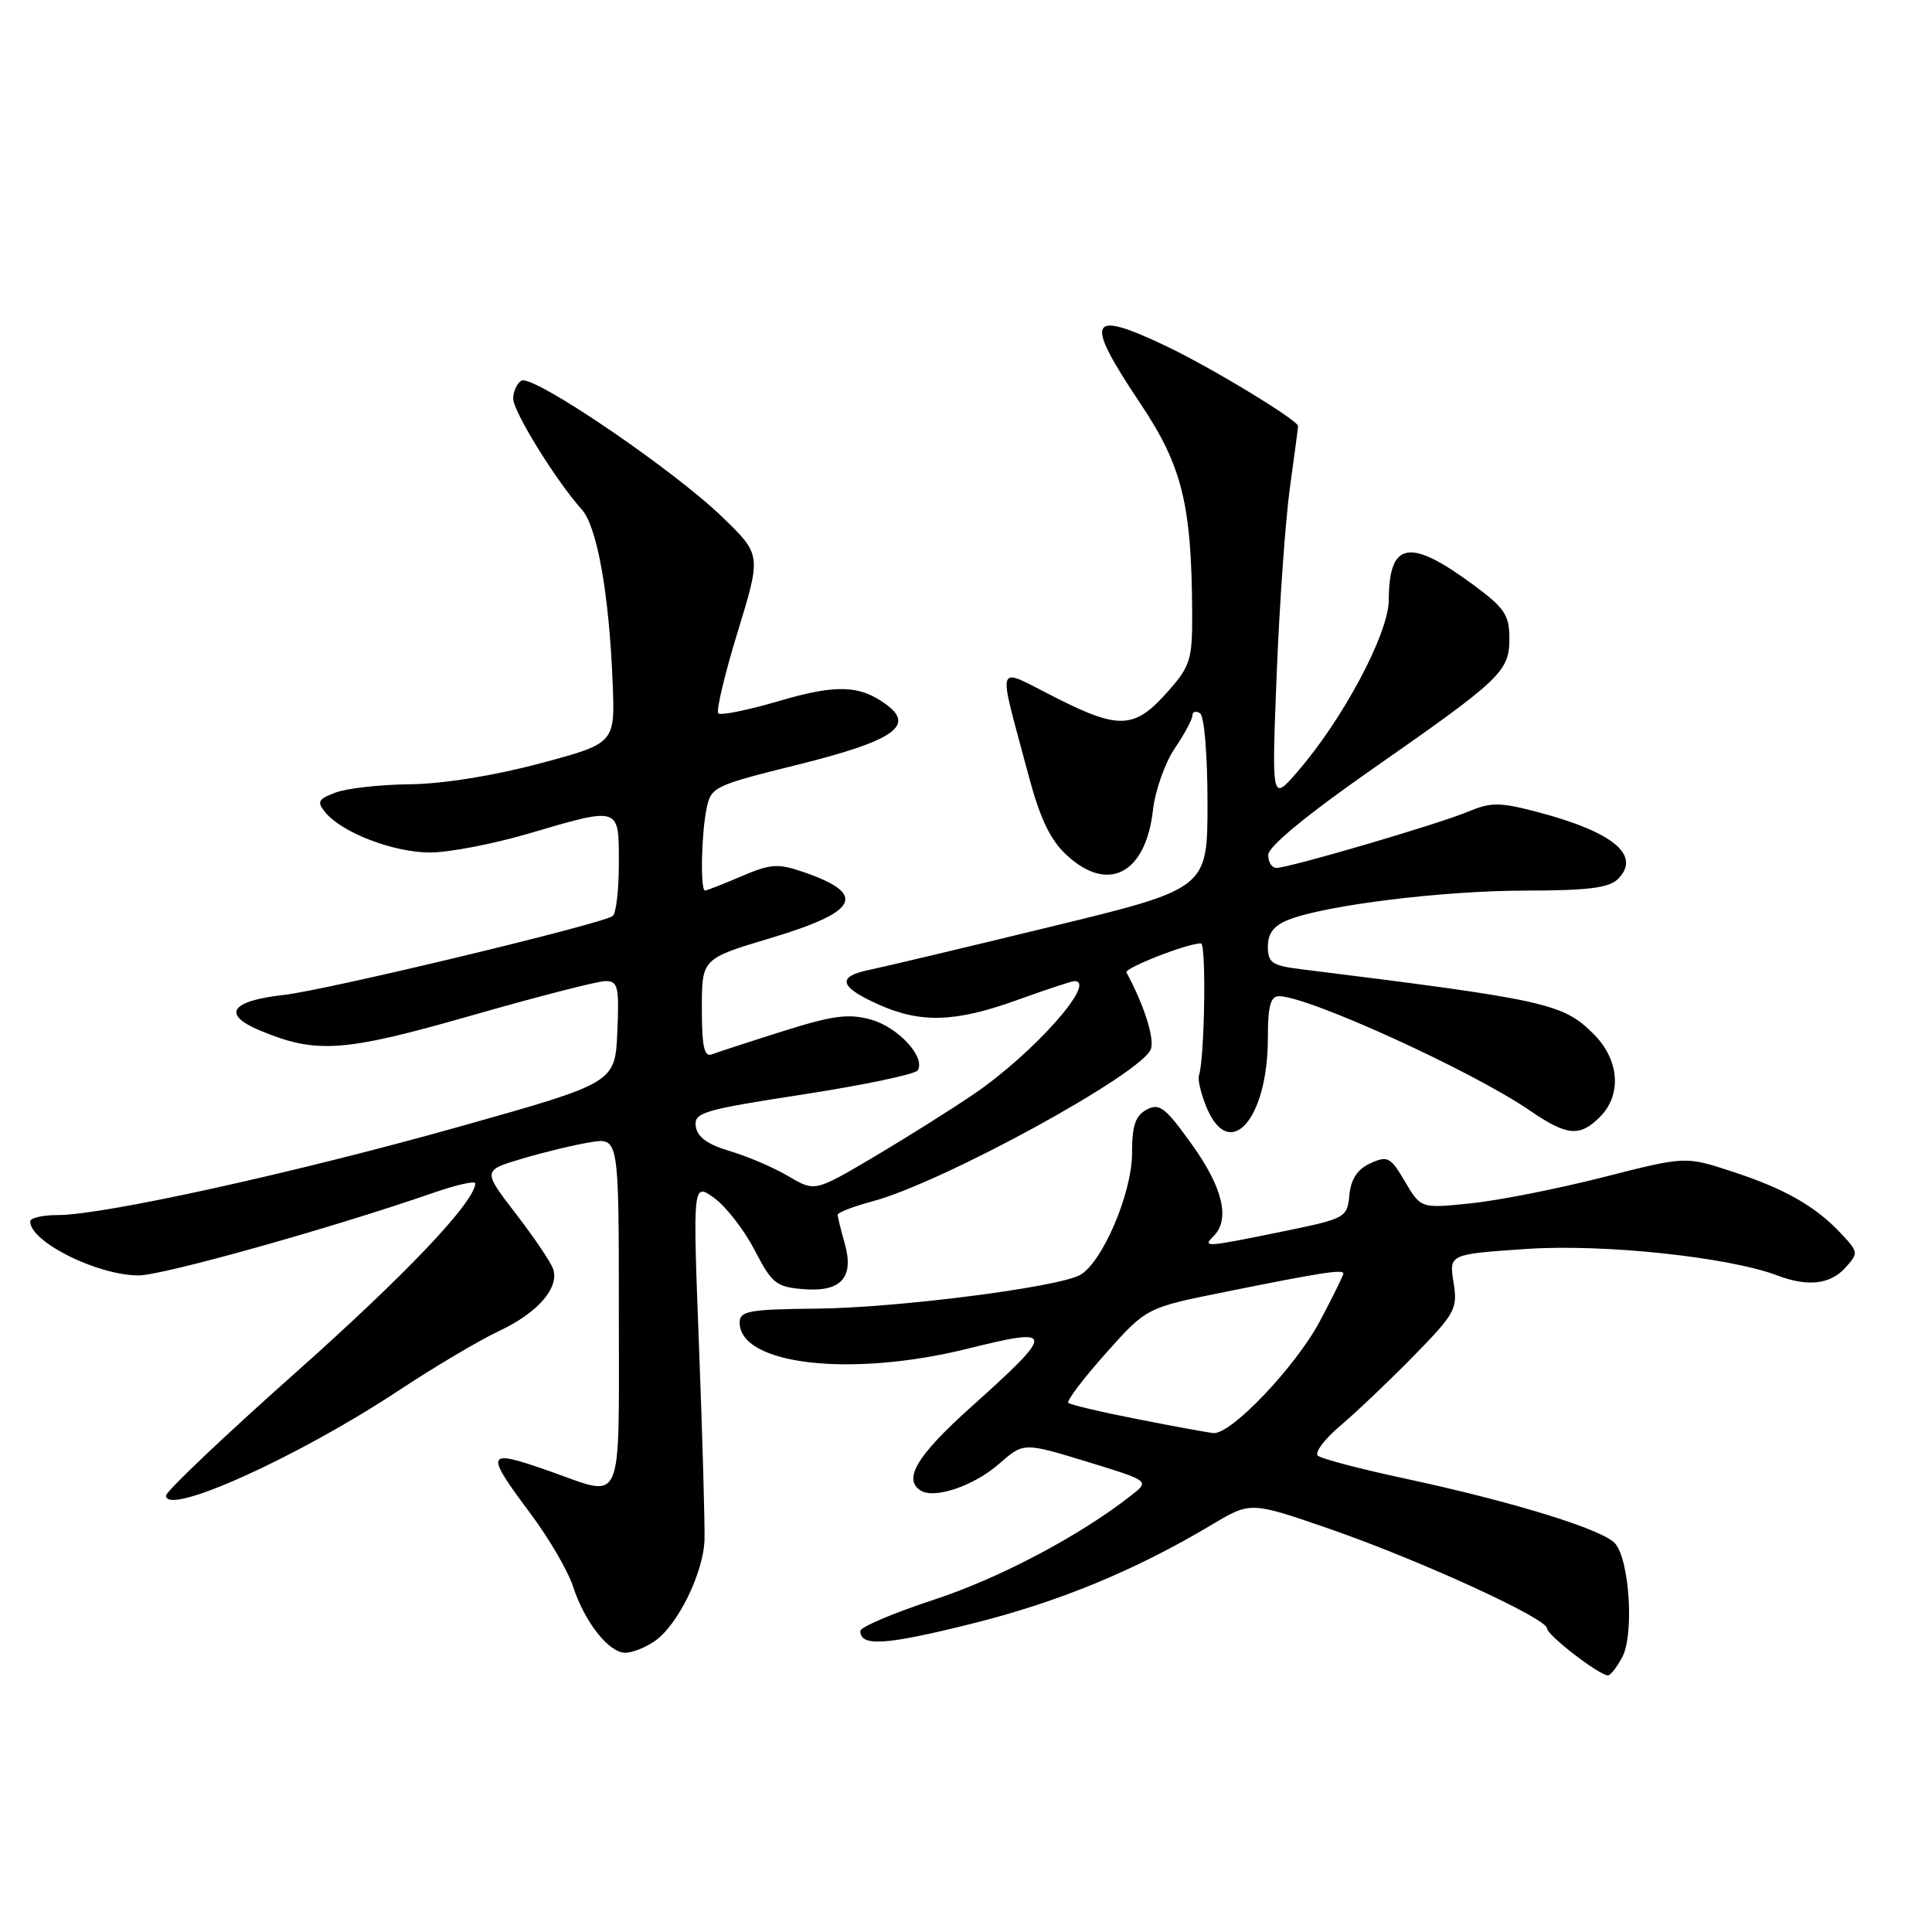 <?xml version="1.0" encoding="UTF-8" standalone="no"?>
<!DOCTYPE svg PUBLIC "-//W3C//DTD SVG 1.1//EN" "http://www.w3.org/Graphics/SVG/1.1/DTD/svg11.dtd" >
<svg xmlns="http://www.w3.org/2000/svg" xmlns:xlink="http://www.w3.org/1999/xlink" version="1.1" viewBox="0 0 256 256">
 <g >
 <path fill="currentColor"
d=" M 214.96 219.57 C 216.53 216.64 215.94 206.83 214.04 204.55 C 212.50 202.69 200.56 199.00 186.00 195.88 C 180.22 194.64 175.11 193.30 174.63 192.89 C 174.15 192.49 175.50 190.69 177.63 188.89 C 179.76 187.09 184.13 182.93 187.35 179.64 C 192.85 174.01 193.16 173.43 192.60 169.92 C 192.01 166.19 192.01 166.19 202.28 165.49 C 212.48 164.80 229.07 166.56 235.55 169.02 C 239.54 170.53 242.52 170.19 244.51 167.99 C 246.28 166.04 246.26 165.91 243.93 163.43 C 240.54 159.81 236.43 157.48 229.41 155.20 C 223.32 153.21 223.32 153.21 212.41 155.99 C 206.41 157.52 198.52 159.08 194.89 159.45 C 188.27 160.13 188.27 160.13 186.17 156.57 C 184.25 153.31 183.87 153.10 181.59 154.14 C 179.87 154.93 179.01 156.21 178.80 158.35 C 178.51 161.36 178.32 161.46 170.00 163.17 C 159.67 165.28 159.29 165.31 160.80 163.80 C 163.03 161.57 162.05 157.39 157.94 151.66 C 154.42 146.74 153.63 146.13 151.94 147.03 C 150.44 147.84 150.00 149.14 150.00 152.84 C 150.00 158.11 146.02 167.39 143.08 168.96 C 140.03 170.59 118.81 173.30 108.26 173.40 C 99.26 173.49 98.01 173.71 98.01 175.23 C 97.98 180.85 112.72 182.55 128.21 178.71 C 139.93 175.80 139.95 176.31 128.50 186.59 C 121.46 192.92 119.62 196.03 122.02 197.52 C 123.87 198.65 129.08 196.87 132.39 193.96 C 135.63 191.12 135.63 191.12 143.99 193.67 C 152.34 196.23 152.34 196.23 149.92 198.13 C 143.11 203.48 132.47 209.11 123.75 211.97 C 118.39 213.73 114.00 215.59 114.00 216.11 C 114.00 218.21 117.32 218.00 128.64 215.18 C 140.22 212.30 150.31 208.15 160.61 202.01 C 165.71 198.97 165.71 198.97 176.11 202.56 C 188.06 206.70 205.00 214.45 205.00 215.78 C 205.00 216.67 211.91 222.00 213.07 222.00 C 213.40 222.00 214.25 220.91 214.96 219.57 Z  M 86.79 217.43 C 89.82 215.31 93.19 208.44 93.35 204.07 C 93.41 202.11 93.09 190.64 92.63 178.59 C 91.79 156.68 91.79 156.68 94.65 158.75 C 96.22 159.89 98.62 163.00 100.00 165.66 C 102.28 170.07 102.85 170.53 106.46 170.82 C 111.48 171.23 113.23 169.27 111.91 164.69 C 111.41 162.94 111.00 161.27 111.00 160.96 C 111.00 160.66 113.08 159.86 115.62 159.18 C 124.96 156.68 151.50 142.15 152.51 138.98 C 152.98 137.50 151.55 133.06 149.26 128.86 C 148.94 128.28 157.32 125.00 159.13 125.00 C 159.86 125.00 159.62 140.28 158.87 142.50 C 158.68 143.05 159.14 144.96 159.88 146.75 C 162.94 154.05 168.00 148.31 168.00 137.53 C 168.00 133.32 168.35 132.00 169.47 132.00 C 173.33 132.00 195.05 141.90 202.68 147.13 C 207.63 150.53 209.32 150.68 212.00 148.00 C 214.93 145.07 214.58 140.43 211.17 137.02 C 207.10 132.95 204.93 132.47 172.25 128.41 C 168.54 127.94 168.00 127.56 168.00 125.41 C 168.00 123.66 168.79 122.64 170.75 121.87 C 175.67 119.93 191.26 118.01 202.18 118.01 C 210.42 118.00 213.21 117.65 214.39 116.47 C 217.53 113.33 213.74 110.21 203.55 107.55 C 198.71 106.29 197.54 106.29 194.55 107.54 C 190.57 109.21 170.83 115.00 169.14 115.00 C 168.51 115.00 168.02 114.21 168.05 113.25 C 168.08 112.16 173.24 107.91 181.71 102.00 C 199.03 89.91 200.00 88.99 200.00 84.56 C 200.00 81.50 199.36 80.55 195.25 77.51 C 186.76 71.24 184.05 71.72 184.02 79.52 C 184.00 83.96 177.90 95.40 171.85 102.34 C 168.50 106.19 168.50 106.19 169.17 89.28 C 169.54 79.98 170.33 68.88 170.92 64.62 C 171.51 60.35 172.00 56.68 172.00 56.46 C 172.00 55.68 160.39 48.64 154.50 45.85 C 144.18 40.95 143.60 42.25 151.10 53.46 C 156.64 61.74 157.90 66.83 157.97 81.22 C 158.00 87.33 157.72 88.25 154.89 91.47 C 150.39 96.60 148.41 96.74 140.00 92.50 C 131.69 88.32 132.14 87.12 136.22 102.50 C 137.78 108.39 139.12 111.23 141.28 113.25 C 146.78 118.41 151.81 115.82 152.77 107.36 C 153.06 104.77 154.36 101.09 155.65 99.18 C 156.94 97.28 158.00 95.31 158.00 94.80 C 158.00 94.30 158.45 94.16 159.00 94.50 C 159.57 94.85 160.00 99.97 160.00 106.43 C 160.00 117.75 160.00 117.75 139.25 122.79 C 127.84 125.57 117.04 128.13 115.25 128.50 C 110.87 129.39 111.16 130.72 116.25 133.03 C 121.95 135.62 126.53 135.49 134.81 132.50 C 138.62 131.12 142.03 130.00 142.37 130.00 C 145.47 130.00 136.85 139.67 128.98 145.01 C 125.95 147.07 119.98 150.82 115.72 153.34 C 107.97 157.92 107.97 157.92 104.46 155.85 C 102.53 154.71 99.05 153.22 96.73 152.53 C 93.79 151.67 92.41 150.68 92.20 149.28 C 91.92 147.42 93.03 147.08 106.47 145.01 C 114.48 143.77 121.29 142.34 121.60 141.83 C 122.68 140.09 119.01 136.10 115.40 135.10 C 112.42 134.28 110.35 134.55 103.71 136.65 C 99.27 138.05 95.05 139.43 94.32 139.71 C 93.31 140.10 93.00 138.67 93.00 133.62 C 93.00 127.03 93.00 127.03 102.11 124.30 C 113.83 120.79 114.98 118.48 106.44 115.54 C 103.08 114.39 102.11 114.45 98.23 116.12 C 95.81 117.15 93.65 118.00 93.42 118.00 C 92.79 118.00 92.92 110.67 93.61 107.21 C 94.20 104.26 94.54 104.10 105.77 101.31 C 118.30 98.19 121.27 96.19 117.50 93.40 C 113.95 90.76 110.83 90.65 103.21 92.89 C 99.11 94.10 95.50 94.83 95.18 94.52 C 94.87 94.20 96.02 89.35 97.75 83.72 C 100.88 73.50 100.88 73.50 95.69 68.49 C 89.13 62.15 70.55 49.54 69.09 50.44 C 68.49 50.81 68.00 51.88 68.00 52.82 C 68.00 54.53 73.71 63.76 77.08 67.50 C 79.12 69.77 80.71 78.65 81.18 90.50 C 81.50 98.50 81.50 98.50 71.50 101.17 C 65.42 102.79 58.68 103.87 54.32 103.92 C 50.36 103.96 45.93 104.46 44.46 105.02 C 42.12 105.91 41.95 106.24 43.14 107.68 C 45.36 110.36 52.18 112.96 57.00 112.96 C 59.48 112.96 65.30 111.84 69.95 110.48 C 82.25 106.87 82.00 106.79 82.00 114.44 C 82.00 117.98 81.63 121.11 81.17 121.39 C 79.31 122.55 43.15 131.22 37.63 131.83 C 30.56 132.62 29.34 134.41 34.43 136.54 C 41.92 139.67 45.54 139.41 62.44 134.57 C 71.20 132.06 79.21 130.00 80.23 130.00 C 81.89 130.00 82.06 130.73 81.80 136.74 C 81.50 143.48 81.50 143.48 61.00 149.25 C 39.15 155.40 13.73 161.00 7.68 161.00 C 5.65 161.00 4.00 161.38 4.00 161.85 C 4.00 164.56 12.93 169.00 18.37 169.00 C 21.56 169.00 43.97 162.72 57.25 158.11 C 60.41 157.01 62.99 156.42 62.98 156.80 C 62.89 159.30 53.77 168.90 39.06 181.98 C 29.68 190.32 22.00 197.61 22.00 198.18 C 22.00 200.96 39.35 193.14 52.69 184.34 C 57.53 181.14 63.58 177.55 66.12 176.37 C 71.23 173.98 74.15 170.64 73.29 168.14 C 72.98 167.24 70.75 163.93 68.33 160.80 C 63.94 155.09 63.94 155.09 69.22 153.52 C 72.12 152.66 76.19 151.68 78.25 151.35 C 82.00 150.74 82.00 150.74 82.00 173.87 C 82.00 200.18 82.75 198.43 73.00 195.00 C 64.28 191.93 64.11 192.27 70.36 200.65 C 72.76 203.87 75.26 208.16 75.92 210.19 C 77.45 214.91 80.67 219.00 82.85 219.00 C 83.79 219.00 85.56 218.30 86.79 217.43 Z  M 150.75 188.05 C 145.94 187.11 141.80 186.13 141.55 185.88 C 141.30 185.63 143.53 182.69 146.50 179.35 C 151.91 173.28 151.91 173.28 162.21 171.21 C 175.14 168.60 178.00 168.16 178.00 168.75 C 178.00 169.01 176.59 171.86 174.87 175.10 C 171.66 181.11 163.12 190.09 160.79 189.89 C 160.08 189.83 155.56 189.00 150.75 188.05 Z "/>
</g>
</svg>